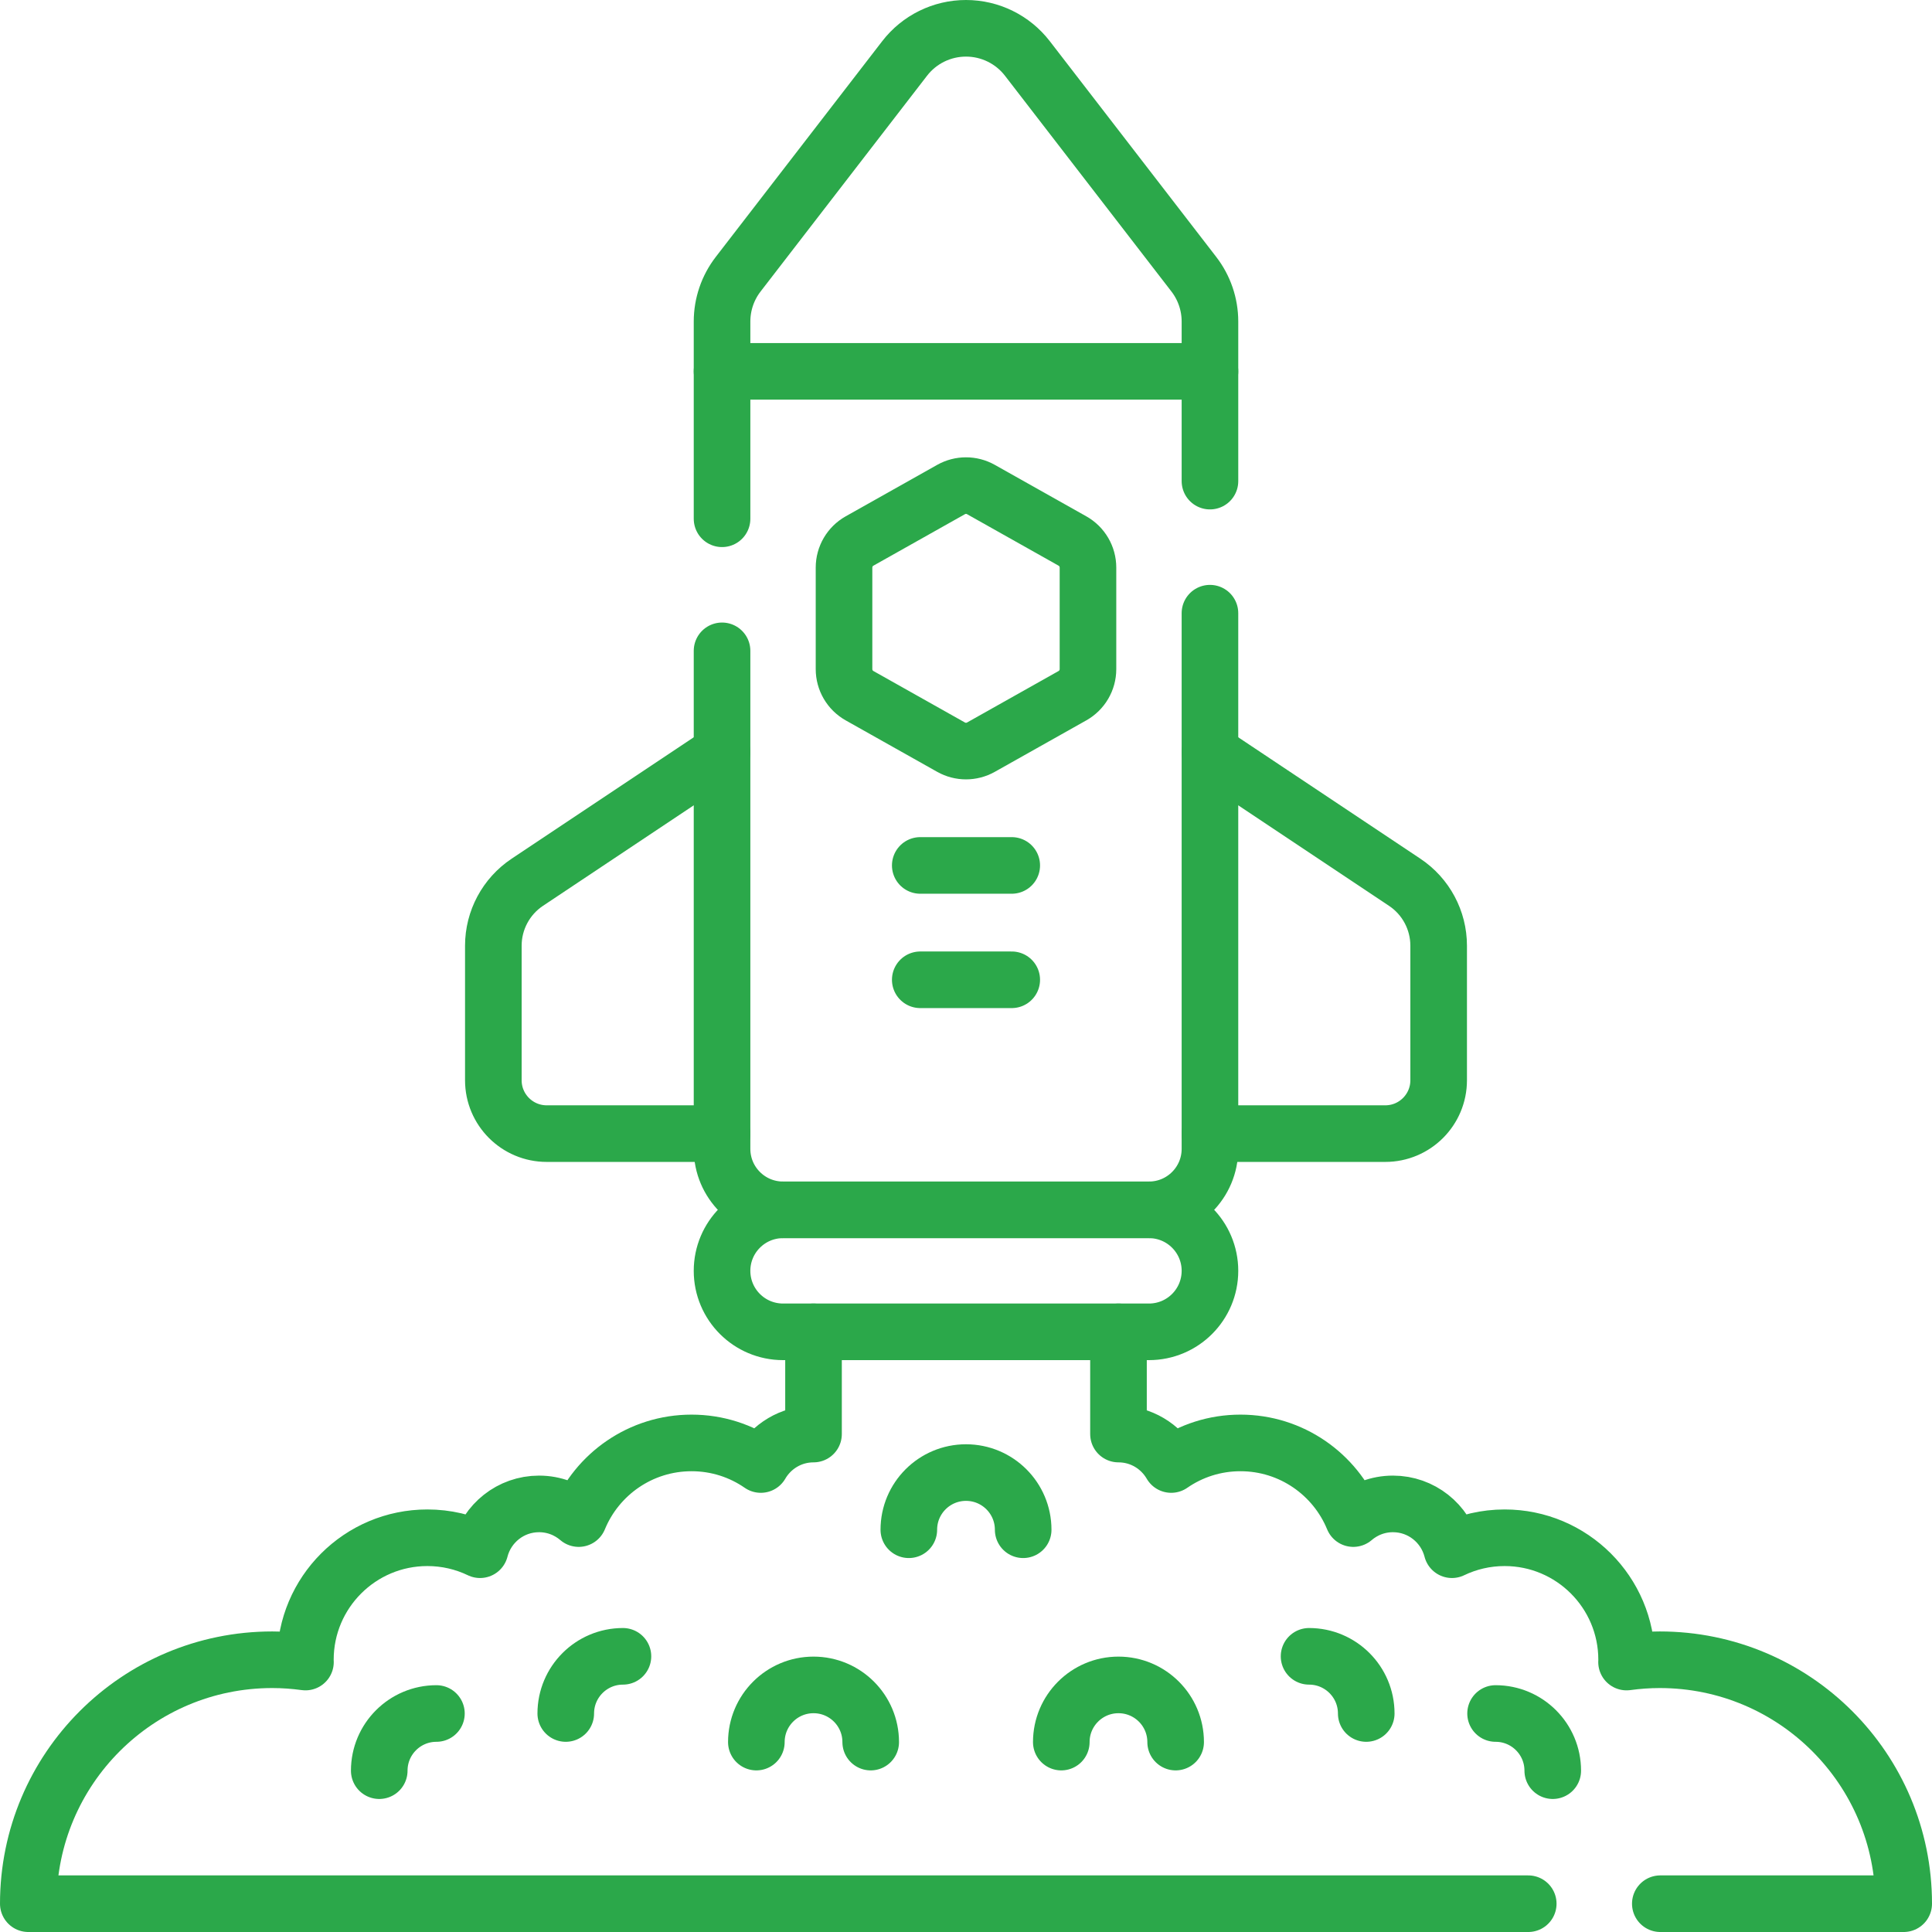 <?xml version="1.0" encoding="UTF-8"?>
<svg xmlns="http://www.w3.org/2000/svg" xmlns:xlink="http://www.w3.org/1999/xlink" xmlns:svgjs="http://svgjs.com/svgjs" version="1.1" width="512" height="512" x="0" y="0" viewBox="0 0 512 512" style="enable-background:new 0 0 512 512" xml:space="preserve" class="">
  <g>
<g>
	<path style="stroke-width:15;stroke-linecap:round;stroke-linejoin:round;stroke-miterlimit:10;" d="   M296.41,352.95v27.09c5.97,0,11.17,3.25,13.97,8.07c5.21-3.61,11.53-5.72,18.35-5.72c13.51,0,25.08,8.29,29.91,20.05   c2.83-2.42,6.49-3.89,10.51-3.89c7.53,0,13.84,5.16,15.63,12.14c4.23-2.03,8.96-3.17,13.96-3.17c17.85,0,32.33,14.48,32.33,32.33   c0,0.2-0.02,0.41-0.02,0.61c2.88-0.39,5.81-0.61,8.8-0.61c35.71,0,64.65,28.94,64.65,64.65H440" fill="none" stroke="#2ba84a" stroke-width="15" stroke-linecap="round" stroke-linejoin="round" stroke-miterlimit="10" data-original="#000000" class=""/>
	<path style="stroke-width:15;stroke-linecap:round;stroke-linejoin:round;stroke-miterlimit:10;" d="   M215.59,352.95v27.09c-5.97,0-11.17,3.25-13.97,8.07c-5.21-3.61-11.53-5.72-18.35-5.72c-13.51,0-25.08,8.29-29.91,20.05   c-2.83-2.42-6.49-3.89-10.51-3.89c-7.53,0-13.84,5.16-15.63,12.14c-4.23-2.03-8.96-3.17-13.96-3.17   c-17.85,0-32.33,14.48-32.33,32.33c0,0.2,0.02,0.41,0.02,0.61c-2.88-0.39-5.81-0.61-8.8-0.61c-35.71,0-64.65,28.94-64.65,64.65H405   " fill="none" stroke="#2ba84a" stroke-width="15" stroke-linecap="round" stroke-linejoin="round" stroke-miterlimit="10" data-original="#000000" class=""/>
	<path style="stroke-width:15;stroke-linecap:round;stroke-linejoin:round;stroke-miterlimit:10;" d="   M288.325,177.325v-26.913c0-2.92-1.575-5.612-4.119-7.043l-24.244-13.637c-2.46-1.384-5.464-1.384-7.924,0l-24.244,13.637   c-2.545,1.431-4.119,4.124-4.119,7.043v26.913c0,2.92,1.575,5.612,4.119,7.043l24.244,13.637c2.46,1.384,5.464,1.384,7.924,0   l24.244-13.637C286.75,182.937,288.325,180.244,288.325,177.325z" fill="none" stroke="#2ba84a" stroke-width="15" stroke-linecap="round" stroke-linejoin="round" stroke-miterlimit="10" data-original="#000000" class=""/>
	<path style="stroke-width:15;stroke-linecap:round;stroke-linejoin:round;stroke-miterlimit:10;" d="   M191.35,137.48V85.22c0-4.55,1.5-8.96,4.28-12.56l44.1-57.16c3.89-5.05,9.9-8,16.27-8s12.38,2.95,16.27,8l44.1,57.16   c2.78,3.6,4.28,8.01,4.28,12.56v42.28" fill="none" stroke="#2ba84a" stroke-width="15" stroke-linecap="round" stroke-linejoin="round" stroke-miterlimit="10" data-original="#000000" class=""/>
	<path style="stroke-width:15;stroke-linecap:round;stroke-linejoin:round;stroke-miterlimit:10;" d="   M320.65,162.5v141.96c0,8.93-7.24,16.16-16.16,16.16h-96.98c-8.92,0-16.16-7.23-16.16-16.16V172.48" fill="none" stroke="#2ba84a" stroke-width="15" stroke-linecap="round" stroke-linejoin="round" stroke-miterlimit="10" data-original="#000000" class=""/>
	
		<line style="stroke-width:15;stroke-linecap:round;stroke-linejoin:round;stroke-miterlimit:10;" x1="191.35" y1="98.415" x2="320.65" y2="98.415" fill="none" stroke="#2ba84a" stroke-width="15" stroke-linecap="round" stroke-linejoin="round" stroke-miterlimit="10" data-original="#000000" class=""/>
	
		<line style="stroke-width:15;stroke-linecap:round;stroke-linejoin:round;stroke-miterlimit:10;" x1="243.878" y1="229.348" x2="268.122" y2="229.348" fill="none" stroke="#2ba84a" stroke-width="15" stroke-linecap="round" stroke-linejoin="round" stroke-miterlimit="10" data-original="#000000" class=""/>
	
		<line style="stroke-width:15;stroke-linecap:round;stroke-linejoin:round;stroke-miterlimit:10;" x1="243.878" y1="259.653" x2="268.122" y2="259.653" fill="none" stroke="#2ba84a" stroke-width="15" stroke-linecap="round" stroke-linejoin="round" stroke-miterlimit="10" data-original="#000000" class=""/>
	<path style="stroke-width:15;stroke-linecap:round;stroke-linejoin:round;stroke-miterlimit:10;" d="   M320.65,199.404l51.613,34.409c5.621,3.747,8.997,10.055,8.997,16.81v35.655c0,7.811-6.332,14.142-14.142,14.142H320.65" fill="none" stroke="#2ba84a" stroke-width="15" stroke-linecap="round" stroke-linejoin="round" stroke-miterlimit="10" data-original="#000000" class=""/>
	<path style="stroke-width:15;stroke-linecap:round;stroke-linejoin:round;stroke-miterlimit:10;" d="   M191.35,199.404l-51.613,34.409c-5.621,3.747-8.997,10.055-8.997,16.81v35.655c0,7.811,6.332,14.142,14.142,14.142h46.467" fill="none" stroke="#2ba84a" stroke-width="15" stroke-linecap="round" stroke-linejoin="round" stroke-miterlimit="10" data-original="#000000" class=""/>
	<path style="stroke-width:15;stroke-linecap:round;stroke-linejoin:round;stroke-miterlimit:10;" d="   M304.488,352.949h-96.976c-8.926,0-16.163-7.236-16.163-16.163v0c0-8.926,7.236-16.163,16.163-16.163h96.976   c8.926,0,16.163,7.236,16.163,16.163v0C320.65,345.713,313.414,352.949,304.488,352.949z" fill="none" stroke="#2ba84a" stroke-width="15" stroke-linecap="round" stroke-linejoin="round" stroke-miterlimit="10" data-original="#000000" class=""/>
	<path style="stroke-width:15;stroke-linecap:round;stroke-linejoin:round;stroke-miterlimit:10;" d="   M281.254,461.671c0-8.368,6.784-15.152,15.152-15.152c8.368,0,15.152,6.784,15.152,15.152" fill="none" stroke="#2ba84a" stroke-width="15" stroke-linecap="round" stroke-linejoin="round" stroke-miterlimit="10" data-original="#000000" class=""/>
	<path style="stroke-width:15;stroke-linecap:round;stroke-linejoin:round;stroke-miterlimit:10;" d="   M240.848,405.398c0-8.368,6.784-15.152,15.152-15.152c8.368,0,15.152,6.784,15.152,15.152" fill="none" stroke="#2ba84a" stroke-width="15" stroke-linecap="round" stroke-linejoin="round" stroke-miterlimit="10" data-original="#000000" class=""/>
	<path style="stroke-width:15;stroke-linecap:round;stroke-linejoin:round;stroke-miterlimit:10;" d="   M346.915,438.942c8.368,0,15.152,6.784,15.152,15.152" fill="none" stroke="#2ba84a" stroke-width="15" stroke-linecap="round" stroke-linejoin="round" stroke-miterlimit="10" data-original="#000000" class=""/>
	<path style="stroke-width:15;stroke-linecap:round;stroke-linejoin:round;stroke-miterlimit:10;" d="   M396.344,454.094c8.368,0,15.152,6.784,15.152,15.152" fill="none" stroke="#2ba84a" stroke-width="15" stroke-linecap="round" stroke-linejoin="round" stroke-miterlimit="10" data-original="#000000" class=""/>
	<path style="stroke-width:15;stroke-linecap:round;stroke-linejoin:round;stroke-miterlimit:10;" d="   M230.746,461.671c0-8.368-6.784-15.152-15.152-15.152c-8.368,0-15.152,6.784-15.152,15.152" fill="none" stroke="#2ba84a" stroke-width="15" stroke-linecap="round" stroke-linejoin="round" stroke-miterlimit="10" data-original="#000000" class=""/>
	<path style="stroke-width:15;stroke-linecap:round;stroke-linejoin:round;stroke-miterlimit:10;" d="   M165.085,438.942c-8.368,0-15.152,6.784-15.152,15.152" fill="none" stroke="#2ba84a" stroke-width="15" stroke-linecap="round" stroke-linejoin="round" stroke-miterlimit="10" data-original="#000000" class=""/>
	<path style="stroke-width:15;stroke-linecap:round;stroke-linejoin:round;stroke-miterlimit:10;" d="   M115.656,454.094c-8.368,0-15.152,6.784-15.152,15.152" fill="none" stroke="#2ba84a" stroke-width="15" stroke-linecap="round" stroke-linejoin="round" stroke-miterlimit="10" data-original="#000000" class=""/>
</g>















</g>
</svg>
